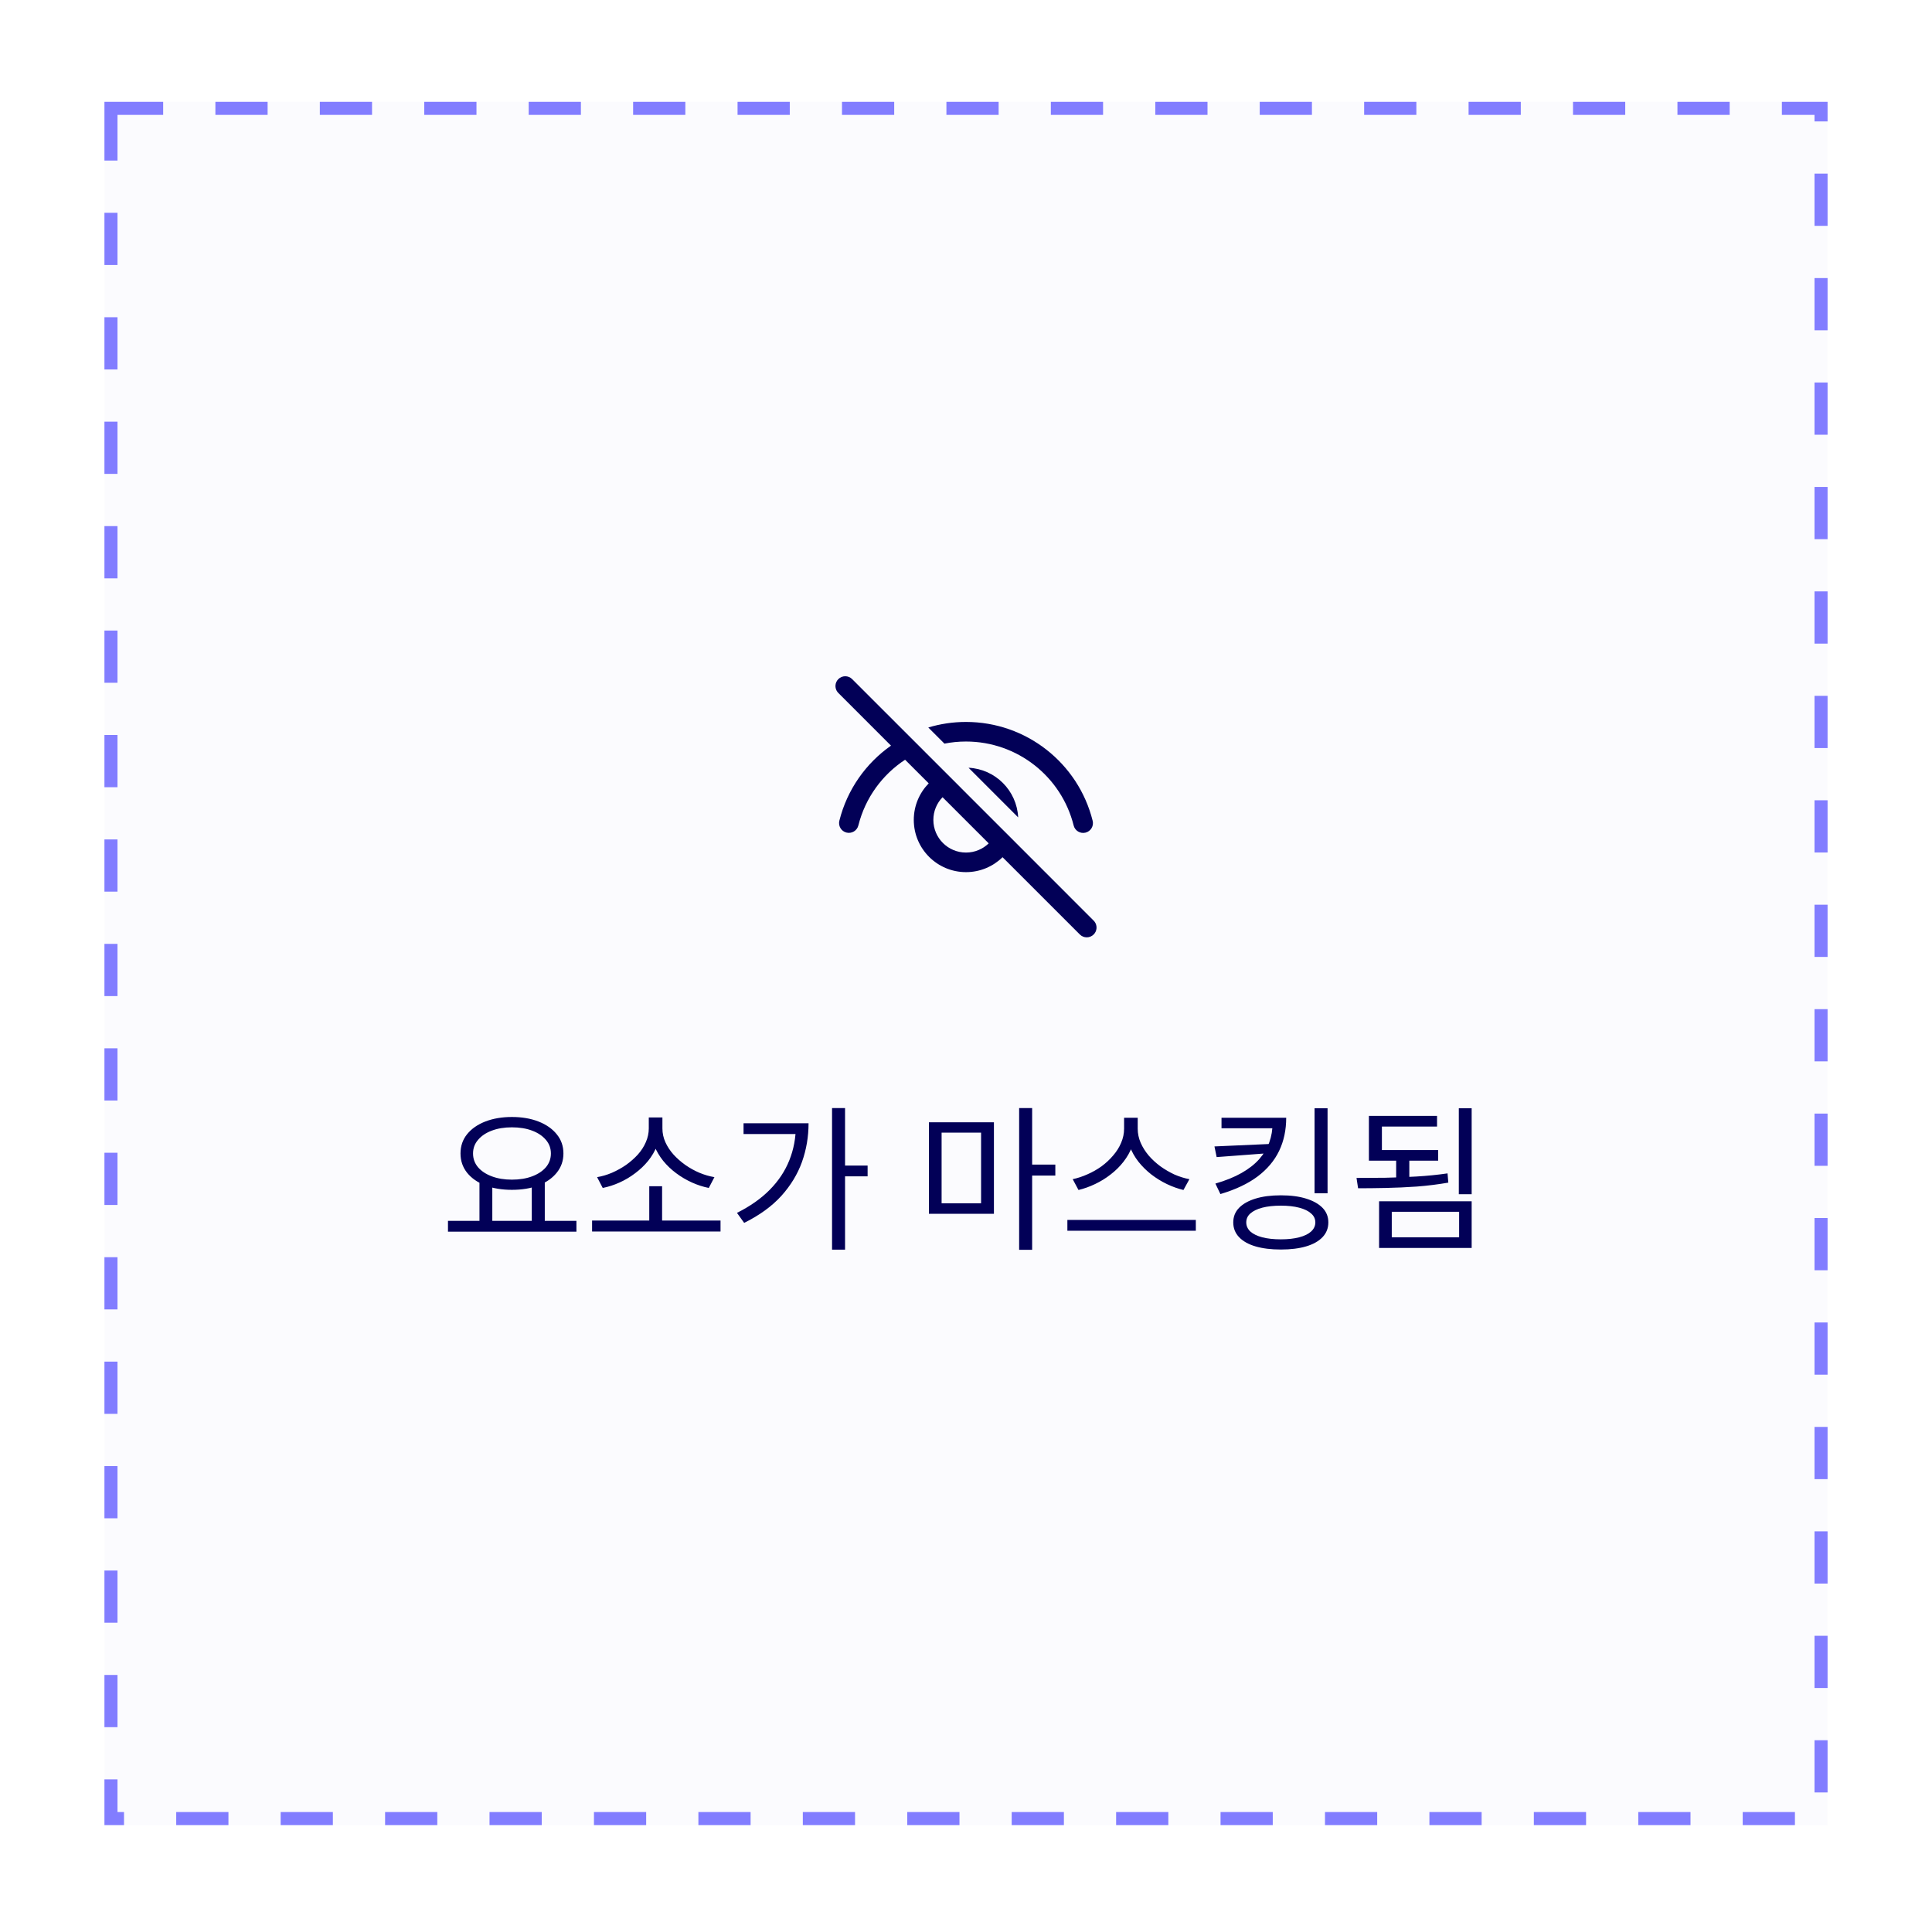 <svg width="100%" viewBox="0 0 148 147" fill="none" xmlns="http://www.w3.org/2000/svg">
<g filter="url(#filter0_dd_3871_164765)">
<rect x="8" y="4" width="132" height="132" fill="#FBFBFE"/>
<rect x="8.5" y="4.5" width="131" height="131" stroke="#827DFF" stroke-dasharray="4 4"/>
<rect width="100" height="64" transform="translate(24 38)" fill="#FBFBFE"/>
<path d="M64.22 48.22C63.953 48.486 63.929 48.903 64.147 49.196L64.22 49.28L68.254 53.315C66.332 54.664 64.896 56.68 64.299 59.064C64.198 59.466 64.442 59.873 64.844 59.974C65.246 60.075 65.653 59.831 65.754 59.429C66.284 57.313 67.591 55.539 69.334 54.395L71.144 56.204C70.436 56.926 70 57.914 70 59.005C70 61.214 71.791 63.005 74 63.005C75.09 63.005 76.079 62.568 76.8 61.861L82.72 67.78C83.013 68.073 83.487 68.073 83.78 67.78C84.047 67.514 84.071 67.097 83.853 66.804L83.78 66.72L77.667 60.605L77.668 60.604L76.468 59.406L73.598 56.537L73.6 56.536L70.719 53.658L70.72 53.656L69.587 52.526L65.28 48.22C64.987 47.927 64.513 47.927 64.22 48.22ZM72.204 57.266L75.739 60.801C75.289 61.236 74.676 61.505 74 61.505C72.619 61.505 71.5 60.385 71.5 59.005C71.5 58.329 71.768 57.715 72.204 57.266ZM74 51.5C73 51.5 72.029 51.648 71.111 51.925L72.348 53.161C72.884 53.055 73.436 53 74 53C77.923 53 81.31 55.68 82.247 59.433C82.347 59.835 82.755 60.079 83.156 59.979C83.558 59.879 83.803 59.472 83.702 59.07C82.599 54.653 78.615 51.5 74 51.5ZM74.195 55.009L77.996 58.81C77.894 56.753 76.247 55.108 74.195 55.009Z" fill="#020057"/>
<path d="M36.729 86.668H37.713V89.908H36.729V86.668ZM40.737 86.668H41.733V89.908H40.737V86.668ZM34.317 89.716H44.157V90.544H34.317V89.716ZM39.213 81.76C39.981 81.76 40.661 81.876 41.253 82.108C41.845 82.34 42.309 82.664 42.645 83.08C42.989 83.496 43.161 83.988 43.161 84.556C43.161 85.116 42.989 85.608 42.645 86.032C42.309 86.448 41.845 86.772 41.253 87.004C40.661 87.228 39.981 87.34 39.213 87.34C38.453 87.34 37.773 87.228 37.173 87.004C36.581 86.772 36.117 86.448 35.781 86.032C35.445 85.608 35.277 85.116 35.277 84.556C35.277 83.988 35.445 83.496 35.781 83.08C36.117 82.664 36.581 82.34 37.173 82.108C37.773 81.876 38.453 81.76 39.213 81.76ZM39.213 82.552C38.637 82.552 38.125 82.636 37.677 82.804C37.229 82.972 36.877 83.208 36.621 83.512C36.365 83.808 36.237 84.156 36.237 84.556C36.237 84.956 36.365 85.308 36.621 85.612C36.877 85.908 37.229 86.14 37.677 86.308C38.125 86.476 38.637 86.56 39.213 86.56C39.797 86.56 40.313 86.476 40.761 86.308C41.209 86.14 41.561 85.908 41.817 85.612C42.073 85.308 42.201 84.956 42.201 84.556C42.201 84.156 42.073 83.808 41.817 83.512C41.561 83.208 41.209 82.972 40.761 82.804C40.313 82.636 39.797 82.552 39.213 82.552ZM45.356 89.692H55.196V90.532H45.356V89.692ZM49.736 87.064H50.72V89.968H49.736V87.064ZM49.7 81.796H50.576V82.636C50.576 83.108 50.492 83.552 50.324 83.968C50.164 84.376 49.94 84.76 49.652 85.12C49.364 85.472 49.032 85.788 48.656 86.068C48.288 86.348 47.892 86.584 47.468 86.776C47.044 86.968 46.612 87.108 46.172 87.196L45.74 86.368C46.124 86.304 46.504 86.192 46.88 86.032C47.264 85.864 47.624 85.664 47.96 85.432C48.296 85.192 48.596 84.928 48.86 84.64C49.124 84.344 49.328 84.028 49.472 83.692C49.624 83.348 49.7 82.996 49.7 82.636V81.796ZM49.88 81.796H50.744V82.636C50.744 83.004 50.82 83.356 50.972 83.692C51.124 84.028 51.332 84.344 51.596 84.64C51.86 84.928 52.16 85.192 52.496 85.432C52.84 85.672 53.2 85.872 53.576 86.032C53.96 86.192 54.344 86.304 54.728 86.368L54.296 87.196C53.856 87.108 53.424 86.968 53 86.776C52.576 86.584 52.176 86.348 51.8 86.068C51.424 85.788 51.092 85.472 50.804 85.12C50.516 84.76 50.288 84.372 50.12 83.956C49.96 83.54 49.88 83.1 49.88 82.636V81.796ZM63.739 81.076H64.735V91.924H63.739V81.076ZM64.471 85.48H66.463V86.308H64.471V85.48ZM60.967 82.24H61.939C61.939 83.272 61.771 84.26 61.435 85.204C61.099 86.14 60.571 87.008 59.851 87.808C59.131 88.6 58.183 89.288 57.007 89.872L56.455 89.104C57.463 88.6 58.299 88.012 58.963 87.34C59.635 86.66 60.135 85.908 60.463 85.084C60.799 84.252 60.967 83.356 60.967 82.396V82.24ZM56.959 82.24H61.471V83.068H56.959V82.24ZM71.159 82.168H76.139V89.176H71.159V82.168ZM75.155 82.96H72.131V88.372H75.155V82.96ZM78.071 81.076H79.067V91.936H78.071V81.076ZM78.839 85.408H80.843V86.248H78.839V85.408ZM86.11 81.82H86.986V82.66C86.986 83.132 86.902 83.58 86.734 84.004C86.574 84.428 86.35 84.824 86.062 85.192C85.782 85.552 85.454 85.876 85.078 86.164C84.71 86.452 84.314 86.696 83.89 86.896C83.474 87.096 83.05 87.248 82.618 87.352L82.174 86.524C82.55 86.444 82.926 86.32 83.302 86.152C83.686 85.984 84.046 85.78 84.382 85.54C84.718 85.292 85.014 85.016 85.27 84.712C85.534 84.408 85.738 84.084 85.882 83.74C86.034 83.388 86.11 83.028 86.11 82.66V81.82ZM86.302 81.82H87.154V82.66C87.154 83.028 87.23 83.388 87.382 83.74C87.534 84.084 87.738 84.408 87.994 84.712C88.258 85.016 88.558 85.292 88.894 85.54C89.23 85.78 89.586 85.988 89.962 86.164C90.346 86.332 90.73 86.452 91.114 86.524L90.658 87.352C90.226 87.248 89.802 87.096 89.386 86.896C88.97 86.696 88.574 86.452 88.198 86.164C87.83 85.876 87.502 85.552 87.214 85.192C86.926 84.824 86.702 84.428 86.542 84.004C86.382 83.58 86.302 83.132 86.302 82.66V81.82ZM81.766 89.644H91.606V90.472H81.766V89.644ZM97.485 81.82H98.529C98.529 82.756 98.349 83.6 97.989 84.352C97.629 85.104 97.077 85.76 96.333 86.32C95.597 86.872 94.649 87.32 93.489 87.664L93.105 86.86C93.881 86.636 94.545 86.368 95.097 86.056C95.649 85.744 96.101 85.392 96.453 85C96.805 84.6 97.065 84.168 97.233 83.704C97.401 83.24 97.485 82.744 97.485 82.216V81.82ZM93.573 81.82H98.025V82.624H93.573V81.82ZM97.353 83.824V84.52L93.201 84.832L93.033 84.016L97.353 83.824ZM100.701 81.088H101.697V87.604H100.701V81.088ZM98.121 87.76C98.873 87.76 99.517 87.844 100.053 88.012C100.597 88.18 101.017 88.416 101.313 88.72C101.609 89.024 101.757 89.396 101.757 89.836C101.757 90.276 101.609 90.652 101.313 90.964C101.017 91.276 100.597 91.512 100.053 91.672C99.517 91.832 98.873 91.912 98.121 91.912C97.369 91.912 96.721 91.832 96.177 91.672C95.633 91.512 95.213 91.276 94.917 90.964C94.621 90.652 94.473 90.276 94.473 89.836C94.473 89.396 94.621 89.024 94.917 88.72C95.213 88.416 95.633 88.18 96.177 88.012C96.721 87.844 97.369 87.76 98.121 87.76ZM98.121 88.552C97.569 88.552 97.093 88.604 96.693 88.708C96.301 88.812 95.997 88.96 95.781 89.152C95.573 89.336 95.469 89.564 95.469 89.836C95.469 90.1 95.573 90.332 95.781 90.532C95.997 90.724 96.301 90.872 96.693 90.976C97.093 91.08 97.569 91.132 98.121 91.132C98.665 91.132 99.133 91.08 99.525 90.976C99.925 90.872 100.229 90.724 100.437 90.532C100.653 90.332 100.761 90.1 100.761 89.836C100.761 89.564 100.653 89.336 100.437 89.152C100.229 88.96 99.925 88.812 99.525 88.708C99.133 88.604 98.665 88.552 98.121 88.552ZM106.952 84.82H107.96V86.716H106.952V84.82ZM111.752 81.088H112.736V87.676H111.752V81.088ZM104.036 87.22L103.916 86.428C104.58 86.428 105.304 86.424 106.088 86.416C106.88 86.4 107.684 86.368 108.5 86.32C109.324 86.272 110.12 86.192 110.888 86.08L110.948 86.788C110.164 86.924 109.364 87.024 108.548 87.088C107.732 87.144 106.94 87.18 106.172 87.196C105.404 87.212 104.692 87.22 104.036 87.22ZM105.644 88.216H112.736V91.792H105.644V88.216ZM111.776 89.02H106.616V90.976H111.776V89.02ZM104.864 84.292H110.168V85.108H104.864V84.292ZM104.864 81.676H110.084V82.492H105.86V84.676H104.864V81.676Z" fill="#020057"/>
</g>
<defs>
<filter id="filter0_dd_3871_164765" x="0.8" y="2.38419e-07" width="146.4" height="146.4" filterUnits="userSpaceOnUse" color-interpolation-filters="sRGB">
<feFlood flood-opacity="0" result="BackgroundImageFix"/>
<feColorMatrix in="SourceAlpha" type="matrix" values="0 0 0 0 0 0 0 0 0 0 0 0 0 0 0 0 0 0 127 0" result="hardAlpha"/>
<feOffset dy="3.2"/>
<feGaussianBlur stdDeviation="3.6"/>
<feColorMatrix type="matrix" values="0 0 0 0 0.514 0 0 0 0 0.494 0 0 0 0 1 0 0 0 0.12 0"/>
<feBlend mode="normal" in2="BackgroundImageFix" result="effect1_dropShadow_3871_164765"/>
<feColorMatrix in="SourceAlpha" type="matrix" values="0 0 0 0 0 0 0 0 0 0 0 0 0 0 0 0 0 0 127 0" result="hardAlpha"/>
<feOffset dy="0.6"/>
<feGaussianBlur stdDeviation="0.9"/>
<feColorMatrix type="matrix" values="0 0 0 0 0.514 0 0 0 0 0.494 0 0 0 0 1 0 0 0 0.1 0"/>
<feBlend mode="normal" in2="effect1_dropShadow_3871_164765" result="effect2_dropShadow_3871_164765"/>
<feBlend mode="normal" in="SourceGraphic" in2="effect2_dropShadow_3871_164765" result="shape"/>
</filter>
</defs>
</svg>

